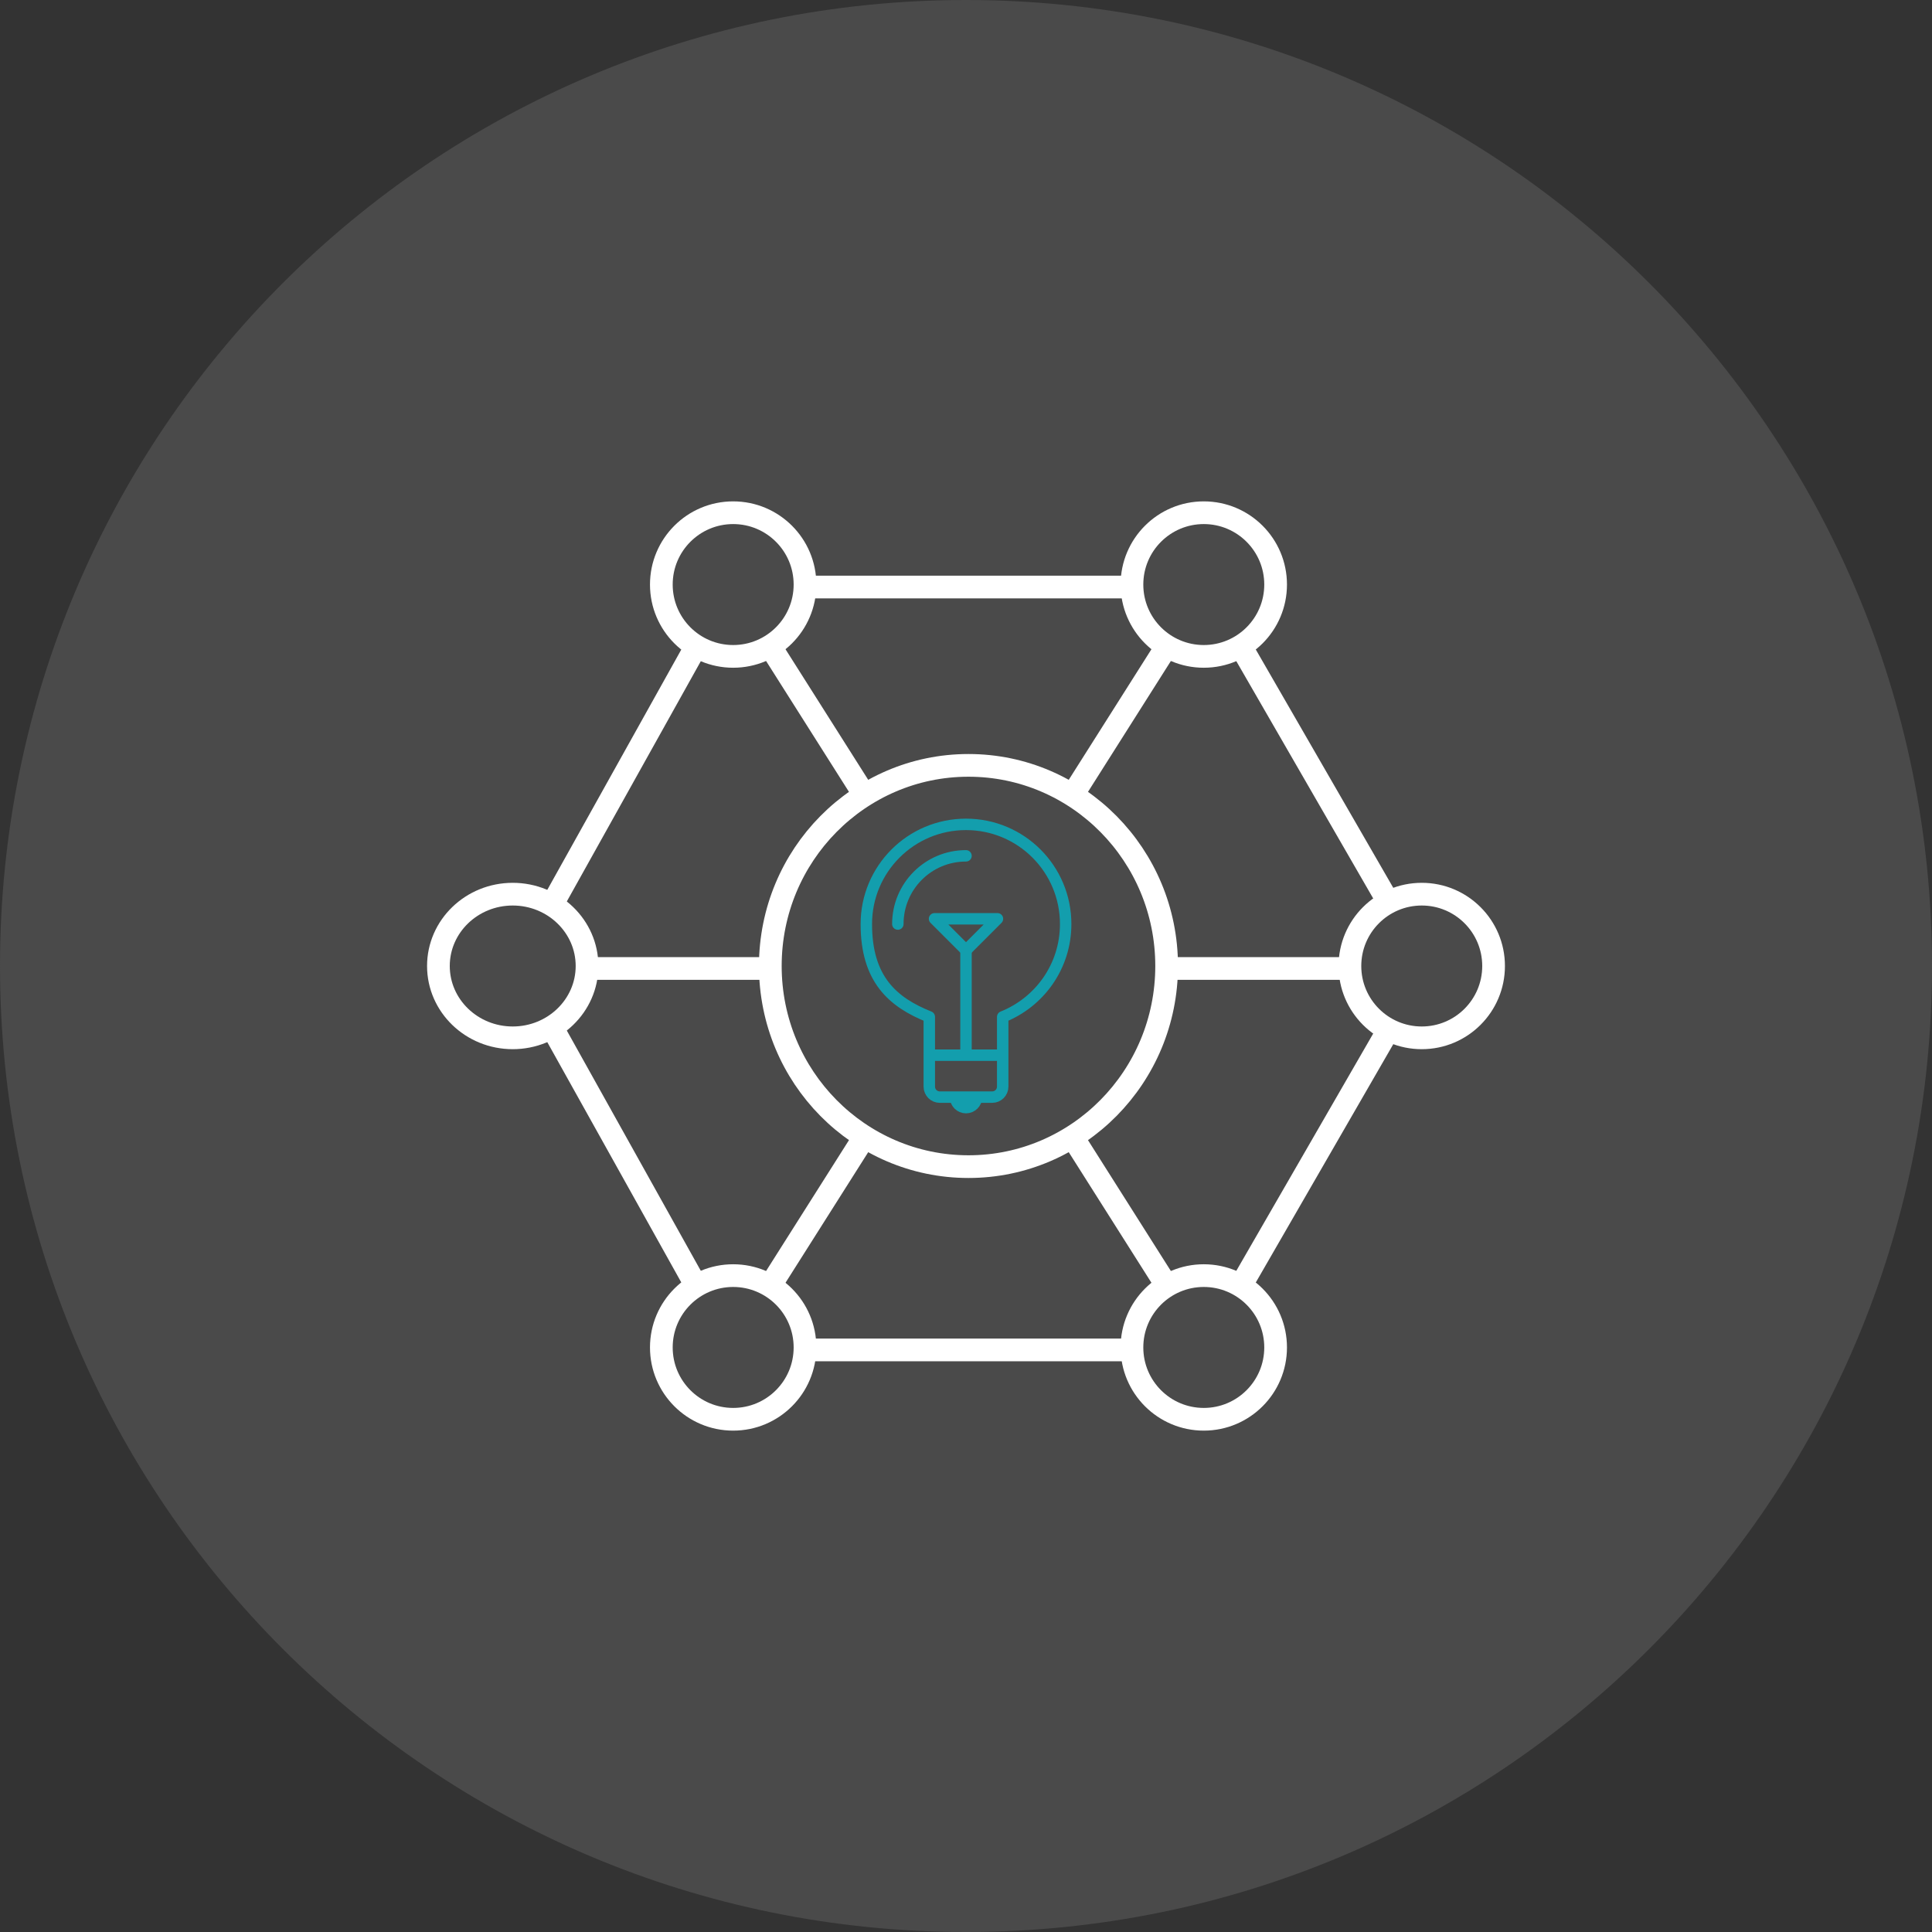 <svg width="390" height="390" xmlns="http://www.w3.org/2000/svg" xmlns:xlink="http://www.w3.org/1999/xlink" xml:space="preserve" overflow="hidden"><rect width="100%" height="100%" fill="#333333" stroke="none"/><defs><clipPath id="clip0"><rect x="3899" y="1359" width="390" height="390"/></clipPath></defs><g clip-path="url(#clip0)" transform="translate(-3899 -1359)"><path d="M3899 1554C3899 1446.3 3986.3 1359 4094 1359 4201.7 1359 4289 1446.3 4289 1554 4289 1661.7 4201.7 1749 4094 1749 3986.3 1749 3899 1661.7 3899 1554Z" fill="#4A4A4A" fill-rule="evenodd"/><path d="M4017.5 1554C4017.5 1562.01 4010.78 1568.5 4002.5 1568.5 3994.22 1568.5 3987.5 1562.01 3987.5 1554 3987.5 1545.99 3994.22 1539.5 4002.5 1539.5 4010.78 1539.5 4017.5 1545.99 4017.5 1554Z" stroke="#FFFFFF" stroke-width="4.583" stroke-miterlimit="8" fill="none" fill-rule="evenodd"/><path d="M4061.5 1631C4061.5 1639.01 4055.01 1645.5 4047 1645.5 4038.99 1645.5 4032.5 1639.01 4032.5 1631 4032.5 1622.99 4038.99 1616.5 4047 1616.5 4055.01 1616.5 4061.5 1622.99 4061.5 1631Z" stroke="#FFFFFF" stroke-width="4.583" stroke-miterlimit="8" fill="none" fill-rule="evenodd"/><path d="M4156.5 1631C4156.5 1639.01 4150.01 1645.5 4142 1645.5 4133.99 1645.5 4127.5 1639.01 4127.5 1631 4127.5 1622.99 4133.99 1616.5 4142 1616.5 4150.01 1616.5 4156.5 1622.99 4156.5 1631Z" stroke="#FFFFFF" stroke-width="4.583" stroke-miterlimit="8" fill="none" fill-rule="evenodd"/><path d="M4061.5 1477C4061.5 1485.01 4055.01 1491.5 4047 1491.5 4038.99 1491.5 4032.5 1485.01 4032.5 1477 4032.5 1468.99 4038.99 1462.5 4047 1462.5 4055.01 1462.5 4061.5 1468.99 4061.5 1477Z" stroke="#FFFFFF" stroke-width="4.583" stroke-miterlimit="8" fill="none" fill-rule="evenodd"/><path d="M4156.5 1477C4156.5 1485.01 4150.01 1491.5 4142 1491.5 4133.99 1491.5 4127.5 1485.01 4127.5 1477 4127.5 1468.99 4133.99 1462.5 4142 1462.5 4150.01 1462.5 4156.5 1468.99 4156.5 1477Z" stroke="#FFFFFF" stroke-width="4.583" stroke-miterlimit="8" fill="none" fill-rule="evenodd"/><path d="M4200.5 1554C4200.5 1562.01 4194.01 1568.5 4186 1568.5 4177.99 1568.5 4171.5 1562.01 4171.5 1554 4171.5 1545.99 4177.99 1539.5 4186 1539.5 4194.01 1539.5 4200.5 1545.99 4200.5 1554Z" stroke="#FFFFFF" stroke-width="4.583" stroke-miterlimit="8" fill="none" fill-rule="evenodd"/><path d="M4061.5 1631.5 4127.5 1631.5" stroke="#FFFFFF" stroke-width="4.583" stroke-miterlimit="8" fill="none" fill-rule="evenodd"/><path d="M4010.5 1566.5 4039.5 1618.5" stroke="#FFFFFF" stroke-width="4.583" stroke-miterlimit="8" fill="none" fill-rule="evenodd"/><path d="M4039.5 1489.5 4010.5 1541.5" stroke="#FFFFFF" stroke-width="4.583" stroke-miterlimit="8" fill="none" fill-rule="evenodd"/><path d="M4127.5 1477.5 4061.5 1477.5" stroke="#FFFFFF" stroke-width="4.583" stroke-miterlimit="8" fill="none" fill-rule="evenodd"/><path d="M4179.5 1541.5 4149.5 1489.5" stroke="#FFFFFF" stroke-width="4.583" stroke-miterlimit="8" fill="none" fill-rule="evenodd"/><path d="M4149.5 1618.5 4179.5 1566.5" stroke="#FFFFFF" stroke-width="4.583" stroke-miterlimit="8" fill="none" fill-rule="evenodd"/><path d="M4134.5 1554C4134.5 1576.37 4116.59 1594.5 4094.5 1594.5 4072.41 1594.5 4054.5 1576.37 4054.5 1554 4054.5 1531.63 4072.41 1513.5 4094.5 1513.5 4116.59 1513.5 4134.5 1531.63 4134.5 1554Z" stroke="#FFFFFF" stroke-width="4.583" stroke-miterlimit="8" fill="none" fill-rule="evenodd"/><path d="M4134.5 1554.5 4171.5 1554.5" stroke="#FFFFFF" stroke-width="4.583" stroke-miterlimit="8" fill="none" fill-rule="evenodd"/><path d="M4017.5 1554.5 4054.5 1554.5" stroke="#FFFFFF" stroke-width="4.583" stroke-miterlimit="8" fill="none" fill-rule="evenodd"/><path d="M4054.5 1489.5 4073.5 1519.5" stroke="#FFFFFF" stroke-width="4.583" stroke-miterlimit="8" fill="none" fill-rule="evenodd"/><path d="M4115.5 1519.5 4134.5 1489.5" stroke="#FFFFFF" stroke-width="4.583" stroke-miterlimit="8" fill="none" fill-rule="evenodd"/><path d="M4134.5 1618.5 4115.5 1588.5" stroke="#FFFFFF" stroke-width="4.583" stroke-miterlimit="8" fill="none" fill-rule="evenodd"/><path d="M4073.5 1588.5 4054.5 1618.5" stroke="#FFFFFF" stroke-width="4.583" stroke-miterlimit="8" fill="none" fill-rule="evenodd"/><g><g><g><path d="M4100.35 1544.47 4094 1550.82 4087.65 1544.47 4100.35 1544.47Z" stroke="#139EAD" stroke-width="2.308" stroke-linejoin="round" fill="none"/><path d="M4094 1572 4094 1550.82" stroke="#139EAD" stroke-width="2.308" stroke-linejoin="round" fill="none"/><path d="M4086.59 1572 4101.41 1572" stroke="#139EAD" stroke-width="2.308" stroke-linejoin="round" fill="none"/><path d="M4080.24 1545.53C4080.24 1537.91 4086.38 1531.76 4094 1531.76" stroke="#139EAD" stroke-width="2.308" stroke-linecap="round" stroke-linejoin="round" fill="none"/><path d="M4096.12 1580.47C4096.12 1581.64 4095.16 1582.59 4094 1582.59 4092.84 1582.59 4091.88 1581.64 4091.88 1580.47" stroke="#139EAD" stroke-width="2.308" stroke-linejoin="round" fill="none"/><path d="M4114.12 1545.53C4114.12 1534.41 4105.12 1525.41 4094 1525.41 4082.88 1525.41 4073.88 1534.41 4073.88 1545.53 4073.88 1556.65 4079.18 1561.31 4086.59 1564.27L4086.59 1578.35C4086.59 1579.52 4087.54 1580.47 4088.71 1580.47L4099.29 1580.47C4100.46 1580.47 4101.41 1579.52 4101.41 1578.35L4101.41 1564.27C4108.82 1561.31 4114.12 1554.11 4114.12 1545.53Z" stroke="#139EAD" stroke-width="2.308" stroke-linecap="round" stroke-linejoin="round" fill="none"/></g></g></g></g></svg>